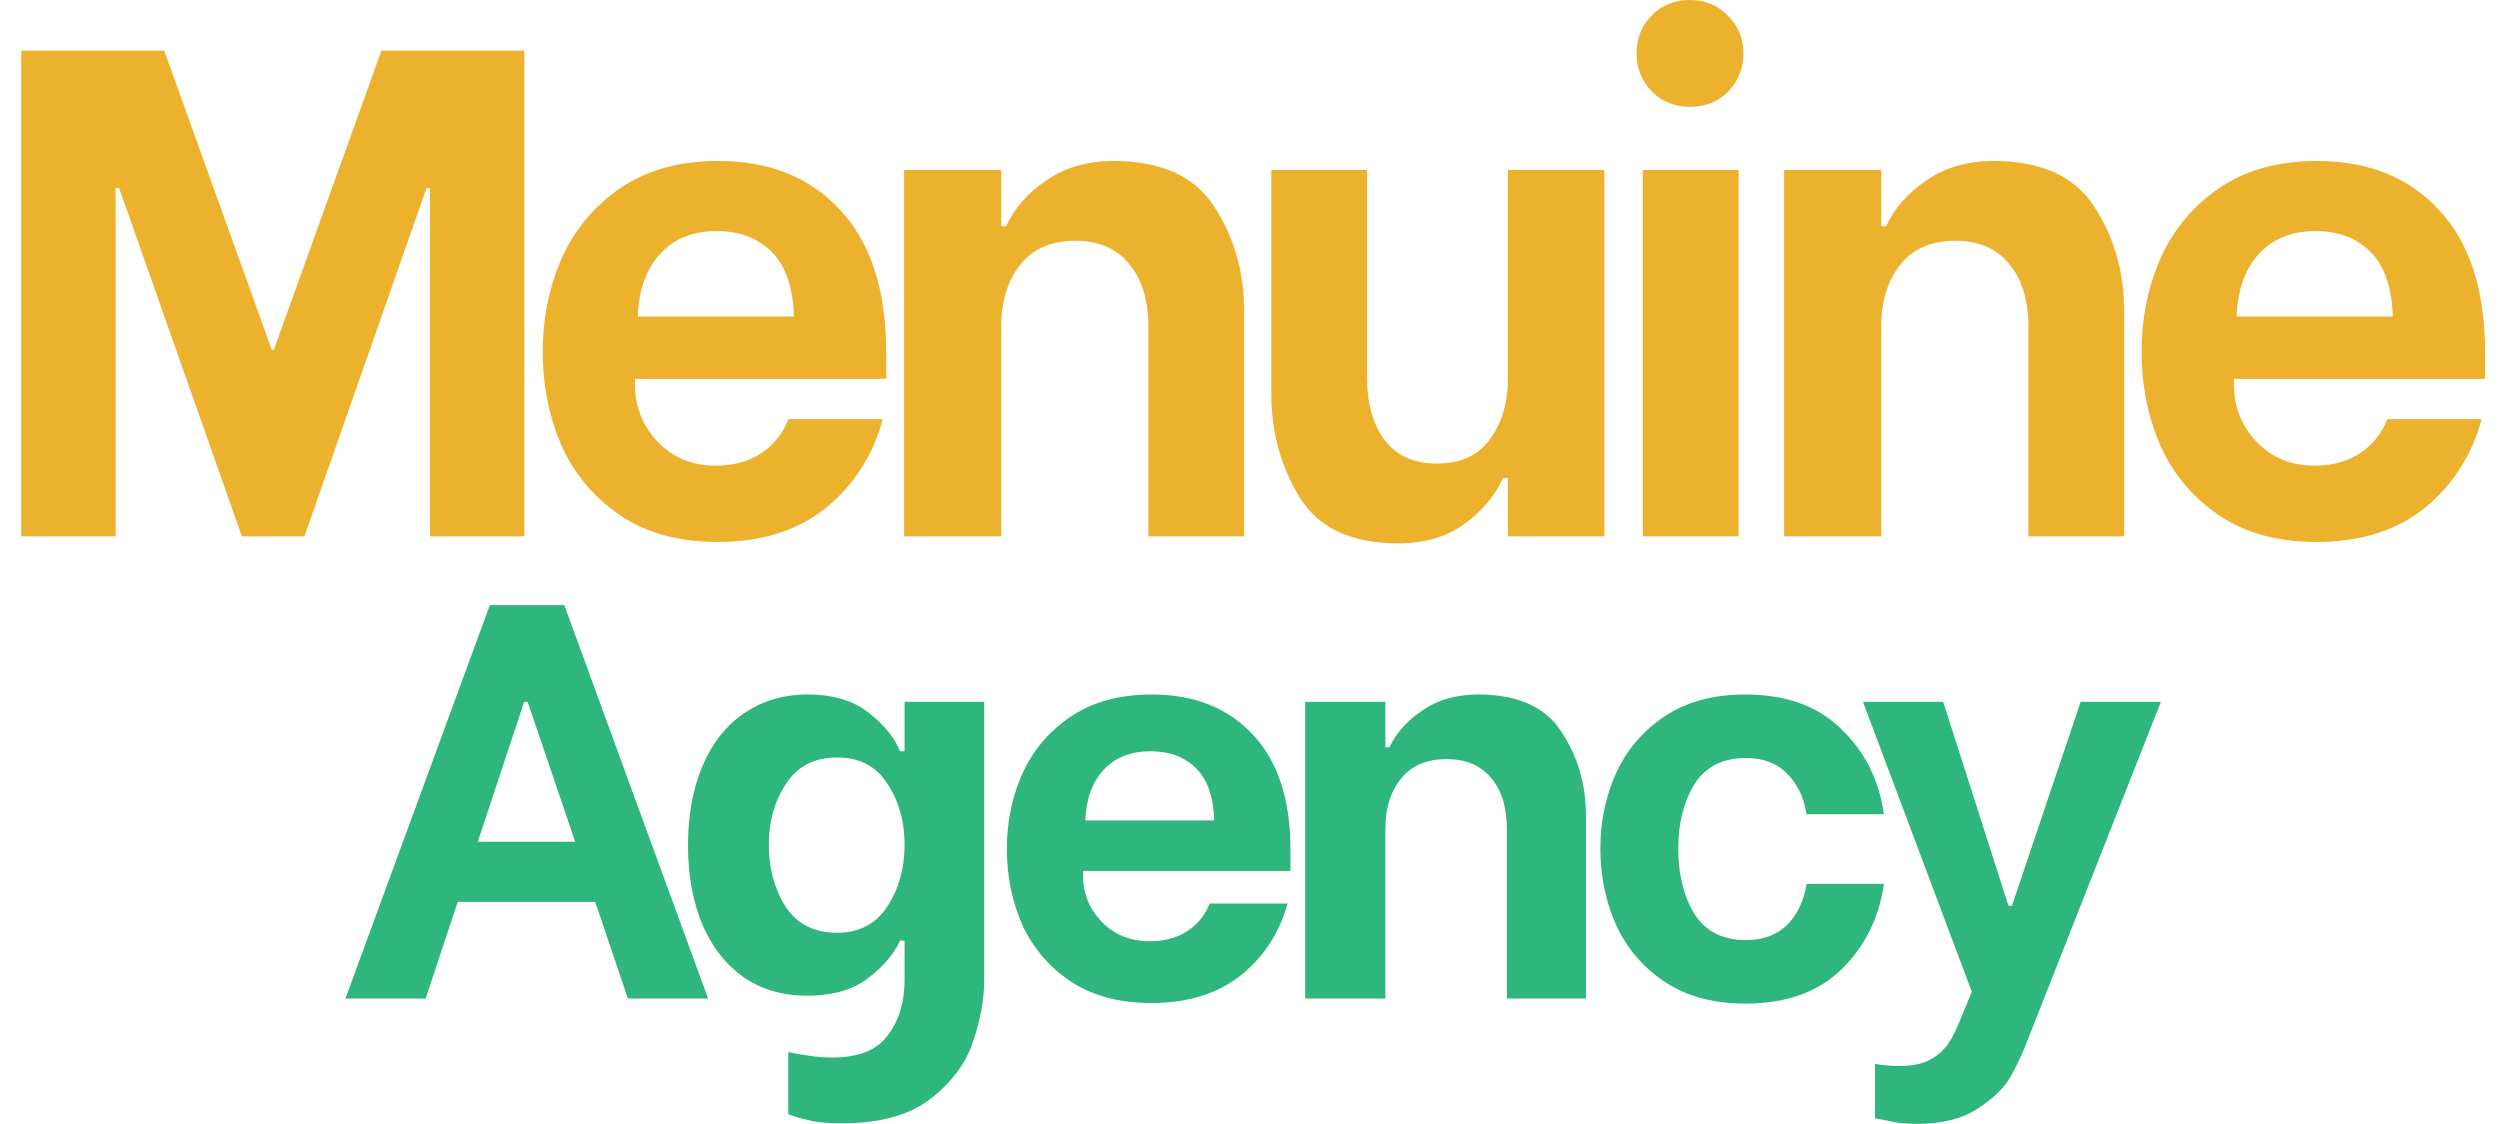 <svg width="109" height="49" viewBox="0 0 109 49" fill="none" xmlns="http://www.w3.org/2000/svg">
<g clip-path="url(#clip0_0_92)">
<path fill-rule="evenodd" clip-rule="evenodd" d="M7.159 2.209L11.849 15.249H11.94L16.63 2.209H22.862V23.388H18.747V8.199H18.596L13.271 23.388H10.548L5.193 8.199H5.041V23.388H0.927V2.209H7.159ZM27.051 22.48C25.901 21.694 25.044 20.675 24.479 19.425C23.935 18.154 23.662 16.792 23.662 15.34C23.662 13.888 23.935 12.536 24.479 11.286C25.044 10.015 25.901 8.986 27.051 8.199C28.201 7.413 29.623 7.019 31.317 7.019C33.556 7.019 35.331 7.736 36.642 9.168C37.974 10.6 38.639 12.667 38.639 15.37V16.52H27.686V16.762C27.686 17.73 28.019 18.567 28.685 19.273C29.351 19.959 30.188 20.302 31.196 20.302C31.983 20.302 32.648 20.12 33.193 19.757C33.738 19.394 34.131 18.9 34.373 18.275H38.488C38.064 19.848 37.237 21.139 36.007 22.148C34.776 23.136 33.203 23.63 31.287 23.63C29.613 23.63 28.201 23.247 27.051 22.48ZM33.647 10.983C33.042 10.378 32.245 10.075 31.257 10.075C30.208 10.075 29.381 10.408 28.776 11.074C28.171 11.739 27.848 12.647 27.807 13.797H34.615C34.575 12.526 34.252 11.588 33.647 10.983ZM43.654 7.413V9.864H43.866C44.229 9.077 44.814 8.411 45.621 7.867C46.428 7.302 47.406 7.019 48.556 7.019C50.633 7.019 52.096 7.685 52.943 9.016C53.81 10.348 54.244 11.861 54.244 13.555V23.388H50.068V14.251C50.068 13.081 49.786 12.163 49.221 11.497C48.677 10.832 47.9 10.499 46.891 10.499C45.822 10.499 45.016 10.852 44.471 11.558C43.926 12.244 43.654 13.141 43.654 14.251V23.388H39.418V7.413H43.654ZM65.746 23.388V20.847H65.534C65.171 21.633 64.596 22.309 63.809 22.874C63.043 23.418 62.095 23.691 60.965 23.691C58.928 23.691 57.496 23.025 56.669 21.694C55.842 20.342 55.428 18.83 55.428 17.155V7.413H59.604V16.459C59.604 17.609 59.866 18.527 60.391 19.213C60.915 19.878 61.661 20.211 62.63 20.211C63.678 20.211 64.455 19.858 64.959 19.152C65.484 18.446 65.746 17.549 65.746 16.459V7.413H69.952V23.388H65.746ZM75.803 7.413V23.388H71.627V7.413H75.803ZM72.021 3.994C71.577 3.53 71.355 2.975 71.355 2.33C71.355 1.664 71.577 1.109 72.021 0.666C72.465 0.222 73.019 0 73.685 0C74.351 0 74.905 0.232 75.349 0.696C75.793 1.14 76.015 1.684 76.015 2.33C76.015 2.975 75.793 3.53 75.349 3.994C74.905 4.438 74.351 4.659 73.685 4.659C73.019 4.659 72.465 4.438 72.021 3.994ZM82.023 7.413V9.864H82.235C82.598 9.077 83.183 8.411 83.99 7.867C84.797 7.302 85.775 7.019 86.925 7.019C89.002 7.019 90.465 7.685 91.312 9.016C92.179 10.348 92.613 11.861 92.613 13.555V23.388H88.438V14.251C88.438 13.081 88.155 12.163 87.59 11.497C87.046 10.832 86.269 10.499 85.261 10.499C84.192 10.499 83.385 10.852 82.84 11.558C82.296 12.244 82.023 13.141 82.023 14.251V23.388H77.787V7.413H82.023ZM96.761 22.48C95.612 21.694 94.754 20.675 94.19 19.425C93.645 18.154 93.373 16.792 93.373 15.34C93.373 13.888 93.645 12.536 94.19 11.286C94.754 10.015 95.612 8.986 96.761 8.199C97.911 7.413 99.333 7.019 101.028 7.019C103.267 7.019 105.042 7.736 106.353 9.168C107.684 10.6 108.35 12.667 108.35 15.37V16.52H97.397V16.762C97.397 17.73 97.73 18.567 98.395 19.273C99.061 19.959 99.898 20.302 100.907 20.302C101.693 20.302 102.359 20.12 102.903 19.757C103.448 19.394 103.841 18.9 104.083 18.275H108.198C107.775 19.848 106.948 21.139 105.717 22.148C104.487 23.136 102.914 23.63 100.997 23.63C99.323 23.63 97.911 23.247 96.761 22.48ZM103.357 10.983C102.752 10.378 101.955 10.075 100.967 10.075C99.918 10.075 99.091 10.408 98.486 11.074C97.881 11.739 97.558 12.647 97.518 13.797H104.326C104.285 12.526 103.962 11.588 103.357 10.983Z" fill="#ECB22E"/>
<path fill-rule="evenodd" clip-rule="evenodd" d="M19.957 39.322L18.558 43.536H15.061L21.356 26.384H24.603L30.873 43.536H27.376L25.952 39.322H19.957ZM23.005 30.599H22.855L20.831 36.7H25.078L23.005 30.599ZM35.318 48.853C35.002 48.788 34.685 48.698 34.369 48.583V45.864C34.535 45.913 34.802 45.962 35.168 46.011C35.551 46.076 35.918 46.109 36.267 46.109C37.433 46.109 38.249 45.782 38.715 45.129C39.198 44.492 39.44 43.691 39.44 42.727V41.012H39.24C38.974 41.6 38.507 42.148 37.841 42.654C37.175 43.16 36.292 43.413 35.193 43.413C34.127 43.413 33.203 43.144 32.42 42.605C31.638 42.05 31.038 41.282 30.622 40.302C30.206 39.305 29.997 38.162 29.997 36.871C29.997 35.548 30.206 34.397 30.622 33.417C31.038 32.42 31.638 31.652 32.42 31.113C33.22 30.558 34.152 30.28 35.218 30.28C36.334 30.28 37.225 30.55 37.891 31.089C38.557 31.612 39.007 32.167 39.24 32.755H39.44V30.599H42.912V42.727C42.912 43.56 42.754 44.443 42.438 45.374C42.138 46.321 41.53 47.154 40.614 47.873C39.698 48.608 38.399 48.975 36.717 48.975C36.101 48.975 35.635 48.935 35.318 48.853ZM38.691 39.518C39.19 38.75 39.44 37.852 39.44 36.822C39.44 35.81 39.19 34.928 38.691 34.176C38.208 33.408 37.475 33.025 36.492 33.025C35.51 33.025 34.769 33.408 34.269 34.176C33.769 34.928 33.52 35.81 33.52 36.822C33.52 37.852 33.761 38.75 34.244 39.518C34.744 40.285 35.493 40.669 36.492 40.669C37.458 40.669 38.191 40.285 38.691 39.518ZM46.697 42.801C45.747 42.164 45.04 41.339 44.573 40.326C44.124 39.297 43.899 38.194 43.899 37.018C43.899 35.842 44.124 34.748 44.573 33.735C45.04 32.706 45.747 31.873 46.697 31.236C47.646 30.599 48.82 30.28 50.219 30.28C52.067 30.28 53.533 30.86 54.615 32.02C55.715 33.18 56.264 34.854 56.264 37.043V37.974H47.221V38.17C47.221 38.954 47.496 39.632 48.046 40.204C48.595 40.759 49.286 41.037 50.119 41.037C50.768 41.037 51.318 40.89 51.768 40.596C52.217 40.302 52.542 39.901 52.742 39.395H56.139C55.789 40.669 55.107 41.715 54.091 42.531C53.075 43.332 51.776 43.732 50.194 43.732C48.812 43.732 47.646 43.422 46.697 42.801ZM52.142 33.49C51.643 33 50.985 32.755 50.169 32.755C49.303 32.755 48.62 33.025 48.12 33.564C47.621 34.103 47.355 34.838 47.321 35.769H52.942C52.908 34.74 52.642 33.98 52.142 33.49ZM60.404 30.599V32.584H60.579C60.879 31.947 61.362 31.407 62.028 30.966C62.694 30.509 63.502 30.28 64.451 30.28C66.166 30.28 67.374 30.819 68.073 31.898C68.789 32.976 69.147 34.201 69.147 35.573V43.536H65.7V36.136C65.7 35.189 65.467 34.446 65.001 33.907C64.551 33.368 63.91 33.098 63.077 33.098C62.195 33.098 61.528 33.384 61.079 33.956C60.629 34.511 60.404 35.238 60.404 36.136V43.536H56.907V30.599H60.404ZM72.572 42.801C71.623 42.164 70.915 41.331 70.449 40.302C69.999 39.273 69.775 38.17 69.775 36.994C69.775 35.834 69.999 34.748 70.449 33.735C70.915 32.706 71.623 31.873 72.572 31.236C73.522 30.599 74.696 30.28 76.095 30.28C77.86 30.28 79.251 30.779 80.266 31.775C81.299 32.755 81.923 33.996 82.14 35.499H78.767C78.651 34.764 78.368 34.176 77.918 33.735C77.485 33.278 76.886 33.049 76.12 33.049C75.104 33.049 74.354 33.433 73.871 34.201C73.405 34.968 73.172 35.9 73.172 36.994C73.172 38.121 73.405 39.068 73.871 39.836C74.354 40.604 75.104 40.988 76.12 40.988C76.869 40.988 77.469 40.767 77.918 40.326C78.368 39.869 78.651 39.273 78.767 38.538H82.14C81.923 40.04 81.299 41.29 80.266 42.286C79.251 43.266 77.86 43.757 76.095 43.757C74.696 43.757 73.522 43.438 72.572 42.801ZM87.645 46.966C87.378 47.44 86.904 47.897 86.221 48.338C85.555 48.779 84.672 49 83.573 49C83.107 49 82.707 48.959 82.374 48.877C82.041 48.812 81.833 48.771 81.749 48.755V46.378C82.016 46.444 82.374 46.476 82.824 46.476C83.373 46.476 83.815 46.386 84.148 46.207C84.481 46.027 84.747 45.79 84.947 45.496C85.147 45.202 85.347 44.794 85.546 44.271L85.971 43.242L81.225 30.599H84.722L87.57 39.493H87.72L90.717 30.599H94.215L88.394 45.374C88.161 45.978 87.911 46.509 87.645 46.966Z" fill="#2EB67D"/>
</g>
<defs>
<clipPath id="clip0_0_92">
<rect width="107.423" height="49" fill="white" transform="translate(0.927)"/>
</clipPath>
</defs>
</svg>
